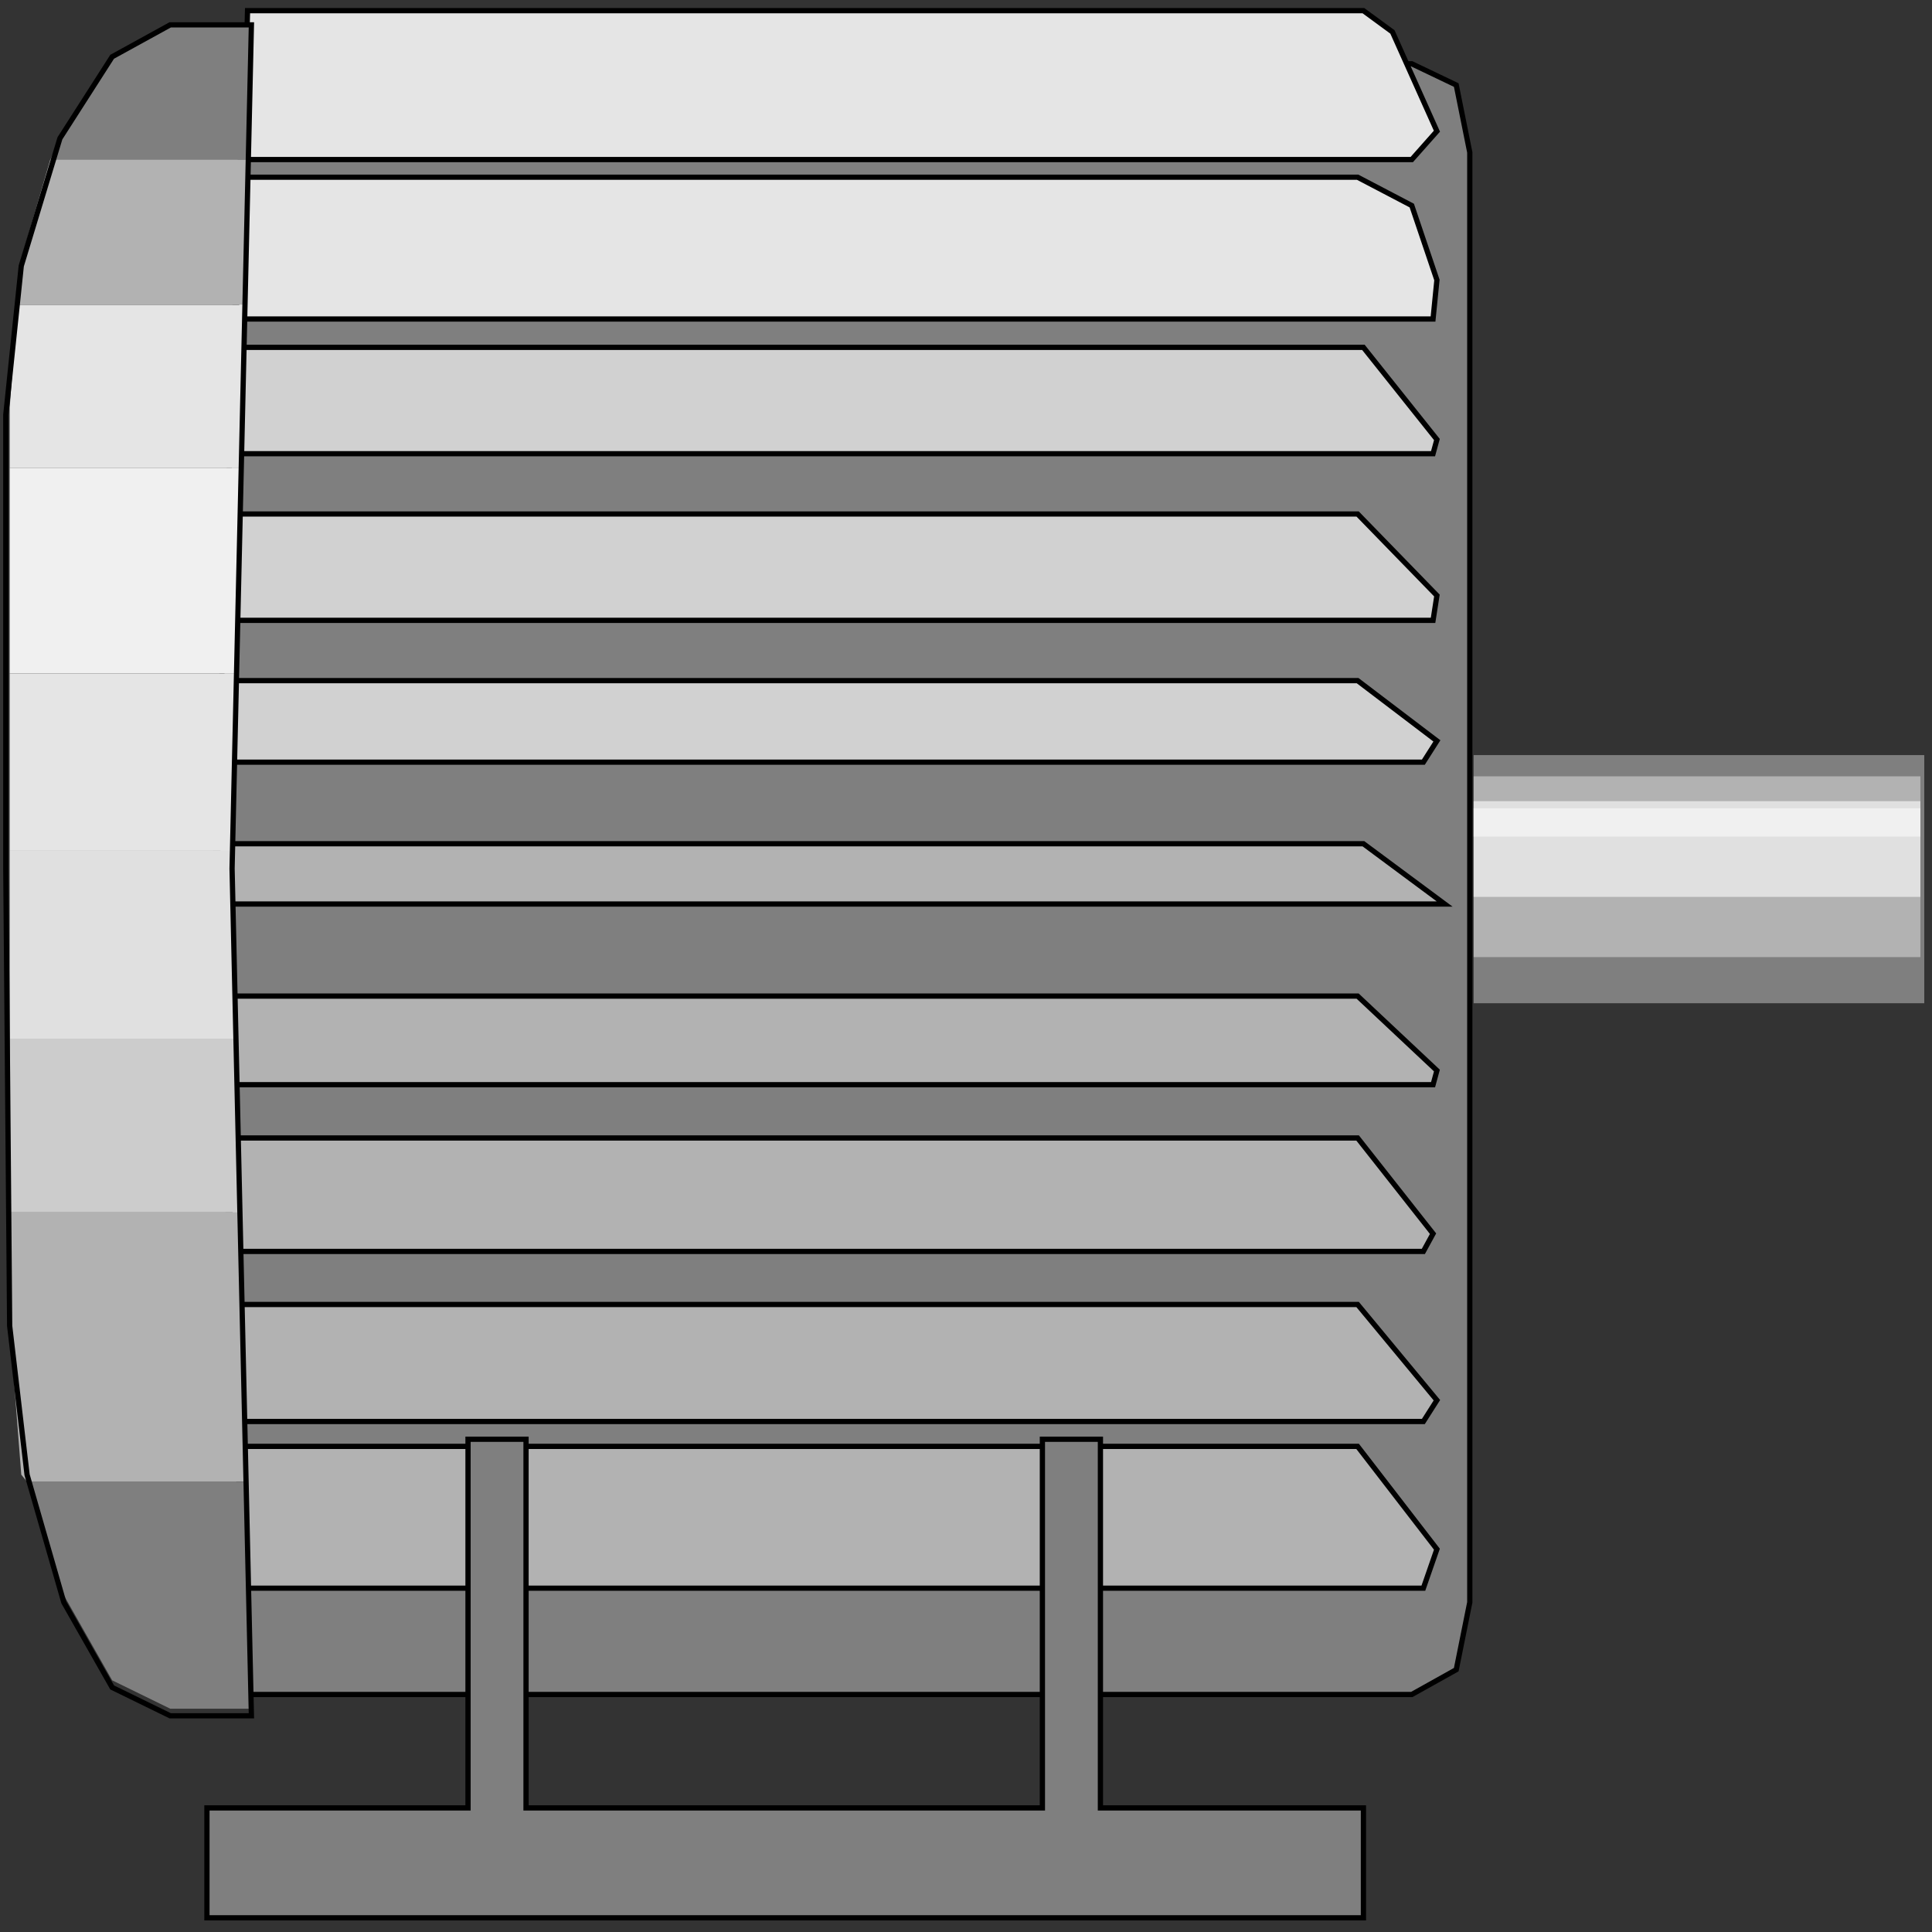 <svg width="150" height="150" viewBox="0 0 150 150" fill="none" xmlns="http://www.w3.org/2000/svg">
<rect x="0" y="0" width="150" height="150" fill="#333333" stroke="none"/>
<g clip-path="url(#clip0_2109_211419)">
<path d="M149.399 58.625H114.414V77.891H149.399V58.625Z" fill="#7F7F7F"/>
<path d="M149.099 60.273H114.414V74.31H149.099V60.273Z" fill="#B2B2B2"/>
<path d="M149.099 62.203H114.414V69.634H149.099V62.203Z" fill="#E0E0E0"/>
<path d="M149.099 62.75H114.414V64.952H149.099V62.75Z" fill="#F0F0F0"/>
<path d="M109.61 131.559L113.063 129.632L114.114 124.403V11.834L113.063 6.604L109.61 4.953H18.919L16.667 67.981L19.22 131.559H109.61Z" fill="#7F7F7F" stroke="black" stroke-width="0.407"/>
<path d="M19.219 0.828L18.919 12.388H109.61L111.562 10.186L108.108 2.479L105.856 0.828H19.219Z" fill="#E5E5E5" stroke="black" stroke-width="0.407"/>
<path d="M18.919 13.758L18.318 24.767H111.261L111.562 21.739L109.61 15.96L105.405 13.758H18.919Z" fill="#E5E5E5" stroke="black" stroke-width="0.407"/>
<path d="M18.318 26.969L18.018 35.226H111.261L111.561 34.125L105.855 26.969H18.318Z" fill="#D1D1D1" stroke="black" stroke-width="0.407"/>
<path d="M17.568 39.906L17.268 48.163H111.262L111.562 46.236L105.406 39.906H17.568Z" fill="#D1D1D1" stroke="black" stroke-width="0.407"/>
<path d="M17.267 52.844L16.967 59.174H110.51L111.561 57.523L105.405 52.844H17.267Z" fill="#D1D1D1" stroke="black" stroke-width="0.407"/>
<path d="M16.967 70.187L16.667 67.985L16.967 65.508H105.856L112.162 70.187H110.511H16.967Z" fill="#B2B2B2" stroke="black" stroke-width="0.407"/>
<path d="M17.268 77.336V84.217H111.262L111.562 83.116L105.406 77.336H17.268Z" fill="#B2B2B2" stroke="black" stroke-width="0.407"/>
<path d="M17.567 88.352L18.018 97.159H110.51L111.261 95.783L105.405 88.352H17.567Z" fill="#B2B2B2" stroke="black" stroke-width="0.407"/>
<path d="M18.018 101.281L18.318 110.364H110.51L111.561 108.712L105.405 101.281H18.018Z" fill="#B2B2B2" stroke="black" stroke-width="0.407"/>
<path d="M18.618 112.297L18.919 123.306H110.51L111.561 120.279L105.405 112.297H18.618Z" fill="#B2B2B2" stroke="black" stroke-width="0.407"/>
<path d="M19.52 1.93H13.214L8.709 4.407L4.655 10.737L3.904 12.388H19.22L19.52 1.93Z" fill="#7F7F7F"/>
<path d="M2.103 115.047L4.955 123.854L8.709 130.46L13.214 132.662H19.52L18.919 115.047H2.103Z" fill="#7F7F7F"/>
<path d="M3.904 12.383L1.652 20.089L1.352 23.667H18.919L19.219 12.383H3.904Z" fill="#B2B2B2"/>
<path d="M0.751 94.125V102.932L1.652 114.492L2.102 115.042H18.919L18.619 94.125H0.751Z" fill="#B2B2B2"/>
<path d="M1.352 23.672L0.751 31.654V36.332H18.619L18.919 23.672H1.352Z" fill="#E5E5E5"/>
<path d="M0.751 66.058V52.297H18.319L18.018 66.058H0.751Z" fill="#E5E5E5"/>
<path d="M0.751 52.291V36.328H18.619L18.319 52.291H0.751Z" fill="#F0F0F0"/>
<path d="M0.751 66.055V67.981V80.642H18.319L18.018 67.981V66.055H0.751Z" fill="#E0E0E0"/>
<path d="M0.751 94.127V80.641H18.319L18.619 94.127H0.751Z" fill="#CCCCCC"/>
<path d="M19.519 1.93H13.213L8.708 4.407L4.654 10.737L1.651 20.645L0.45 32.205V67.434L0.75 102.939L2.102 114.498L4.955 124.407L8.708 131.012L13.213 133.214H19.519L18.018 67.434L19.519 1.93Z" stroke="black" stroke-width="0.407"/>
<path d="M36.337 140.366V111.742H40.841V140.366H80.931V111.742H85.436V140.366H105.856V148.898H16.066V140.366H36.337Z" fill="#7F7F7F" stroke="black" stroke-width="0.407"/>
</g>
<defs>
<clipPath id="clip0_2109_211419">
<rect width="150" height="150" fill="white"/>
</clipPath>
</defs>
</svg>
